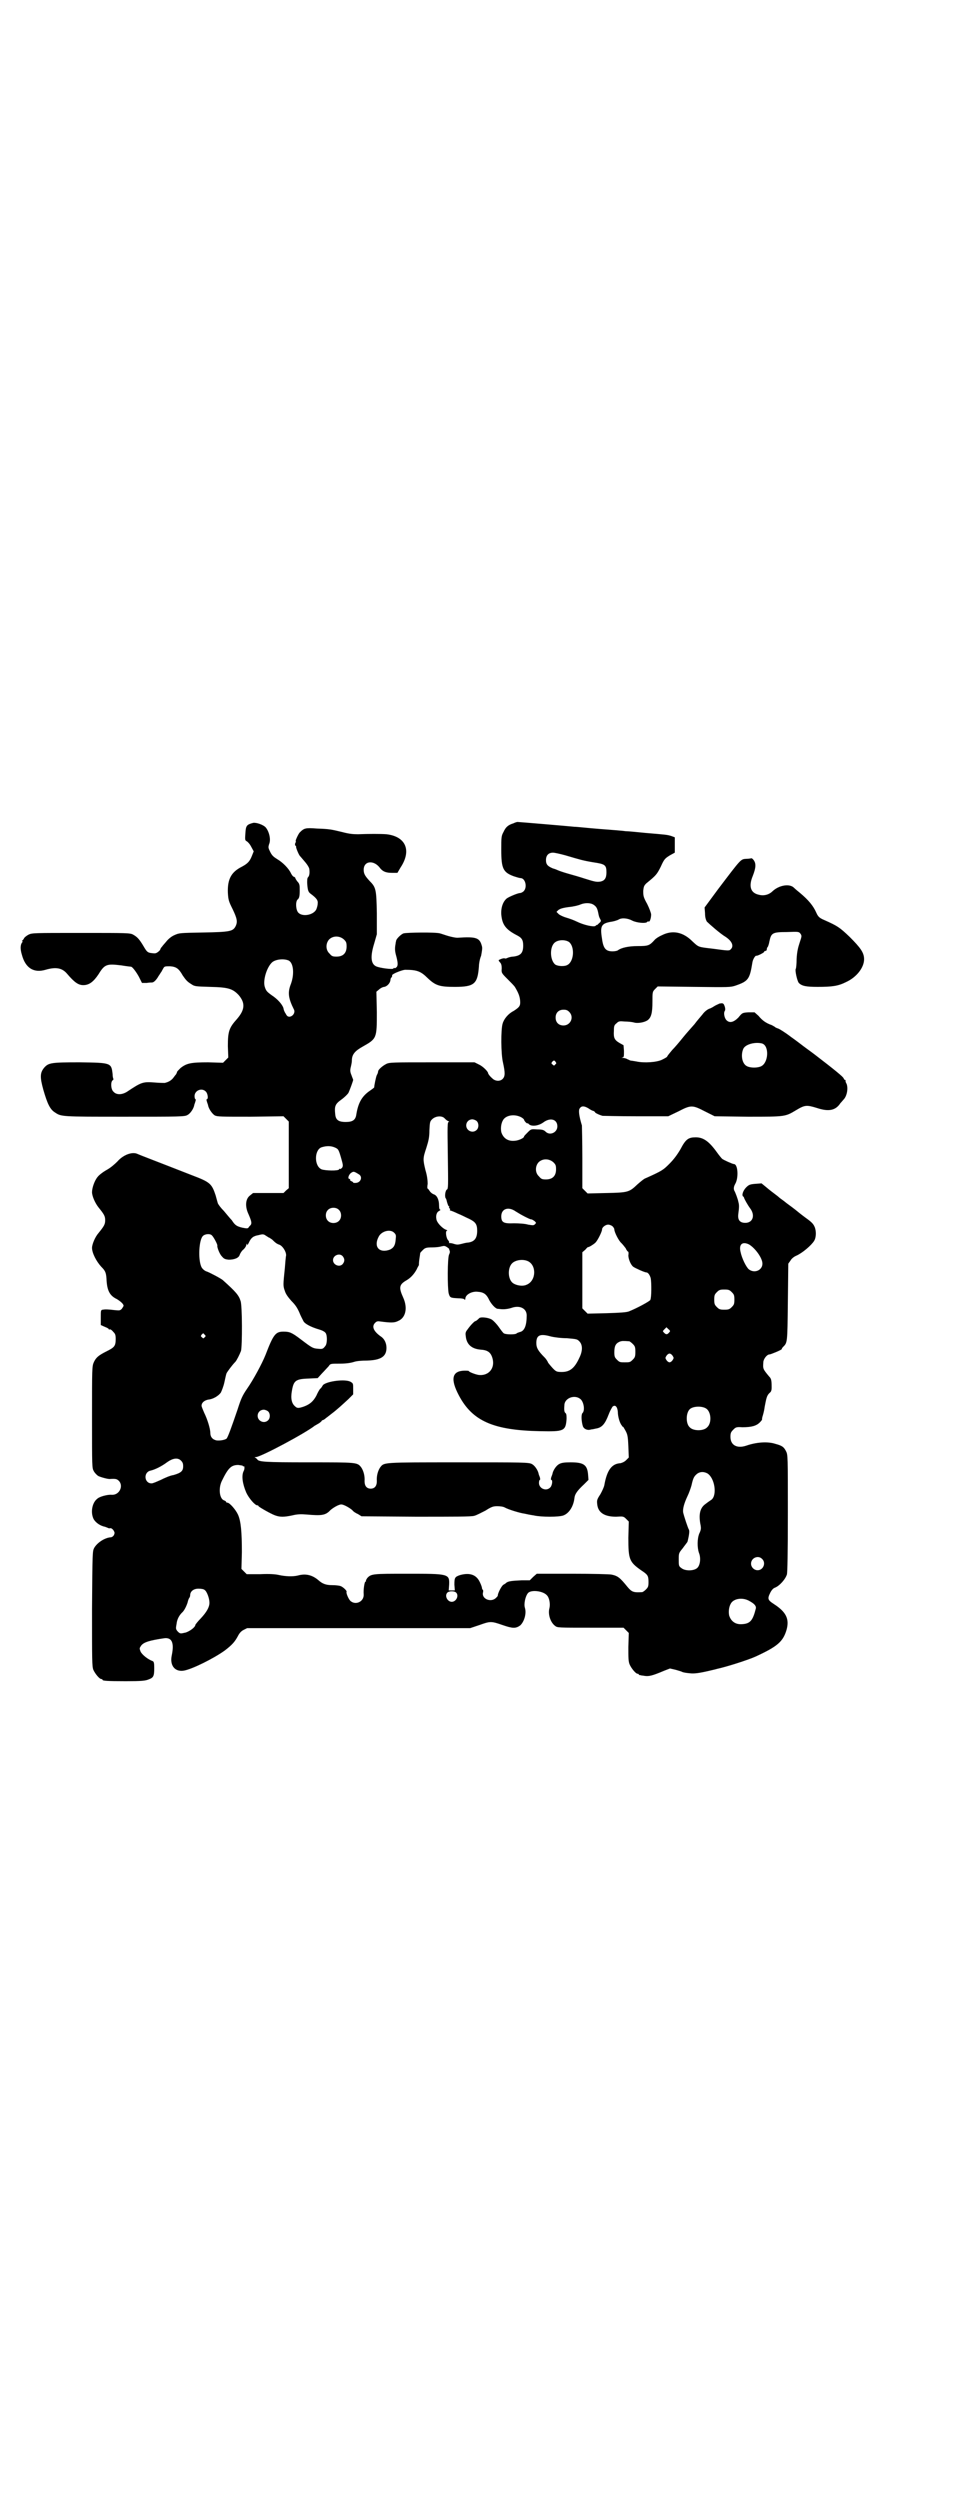 <?xml version="1.0" standalone="no"?>
<!DOCTYPE svg PUBLIC "-//W3C//DTD SVG 20010904//EN"
 "http://www.w3.org/TR/2001/REC-SVG-20010904/DTD/svg10.dtd">
<svg version="1.0" xmlns="http://www.w3.org/2000/svg"
 width="1100pt" height="2850pt" viewBox="0 0 1100 2850"
 preserveAspectRatio="xMidYMid meet">
<g transform="translate(0,2850) scale(0.5,-0.5)"
fill="#000000" stroke="none">
<path d="M1172 3823 c-13 -4 -18 -9 -23 -20 -5 -9 -5 -12 -5 -41 0 -42 4 -51
29 -60 6 -2 13 -4 15 -4 11 0 16 -21 7 -30 -2 -2 -6 -4 -8 -4 -5 0 -24 -8 -30
-12 -9 -7 -14 -21 -13 -37 2 -23 10 -34 35 -47 12 -6 15 -11 15 -24 0 -17 -6
-23 -23 -25 -5 0 -11 -2 -13 -3 -2 -1 -5 -2 -6 -1 -2 1 -9 -1 -14 -4 0 -1 1
-3 3 -5 3 -3 4 -7 4 -14 -1 -10 0 -11 13 -24 7 -7 15 -15 17 -18 9 -15 11 -22
12 -31 1 -12 -1 -15 -15 -24 -12 -6 -22 -18 -25 -29 -4 -13 -4 -69 1 -89 5
-23 5 -31 -1 -37 -6 -6 -17 -5 -23 1 -7 6 -10 11 -10 12 0 4 -12 16 -21 20
l-10 5 -97 0 c-90 0 -98 0 -105 -4 -8 -4 -17 -12 -18 -16 0 -2 -1 -6 -3 -9 -2
-4 -6 -24 -6 -28 0 -1 -6 -5 -13 -10 -16 -12 -24 -27 -28 -53 -2 -12 -9 -16
-24 -16 -17 0 -23 5 -24 18 -2 18 0 23 14 33 7 5 14 12 16 15 3 6 11 28 11 30
0 1 -2 5 -4 11 -3 7 -3 11 -2 16 1 4 3 12 3 17 0 14 7 22 25 32 32 18 32 19
32 78 l-1 47 6 5 c3 3 9 6 12 6 6 1 13 8 14 15 0 3 1 6 3 7 1 2 1 4 1 4 -2 3
21 12 29 13 27 0 36 -3 52 -19 18 -17 27 -20 62 -20 45 0 52 7 55 47 0 6 2 17
5 24 2 11 3 17 2 21 -5 20 -12 23 -56 20 -5 0 -14 2 -21 4 -7 2 -15 5 -19 6
-10 3 -76 2 -83 0 -6 -2 -17 -13 -17 -17 0 -1 -1 -3 -1 -5 -2 -11 -2 -16 0
-25 5 -18 6 -26 2 -30 -2 -2 -4 -3 -5 -2 -1 1 -2 0 -2 -1 -1 -3 -32 1 -40 5
-12 6 -13 23 -4 52 l6 21 0 48 c-1 55 -2 59 -17 74 -10 11 -13 16 -13 25 0 21
24 23 38 3 6 -7 13 -10 26 -10 l13 0 7 12 c26 39 12 71 -32 76 -14 1 -40 1
-65 0 -12 0 -21 1 -36 5 -25 6 -29 7 -58 8 -26 2 -29 1 -39 -9 -3 -3 -11 -20
-9 -20 1 0 0 -2 -1 -4 -1 -2 -1 -4 0 -6 2 -1 2 -2 2 -2 -2 0 5 -17 8 -21 1 -1
6 -7 12 -14 6 -7 10 -14 10 -17 1 -9 0 -15 -3 -18 -2 -2 -2 -7 -2 -13 1 -15 2
-20 7 -24 15 -11 18 -16 17 -23 0 -5 -2 -10 -3 -13 -6 -13 -31 -18 -41 -8 -6
6 -7 25 -2 30 4 3 5 8 5 21 0 12 0 15 -6 21 -2 3 -4 6 -4 7 0 1 -1 2 -3 3 -2
0 -5 4 -7 8 -5 11 -19 25 -31 32 -8 5 -12 8 -16 16 -5 10 -5 11 -3 18 5 11 0
30 -8 39 -6 6 -21 11 -28 10 -15 -4 -17 -6 -18 -24 -1 -14 -1 -16 3 -18 2 -1
7 -6 10 -12 l6 -11 -4 -10 c-5 -13 -10 -18 -23 -25 -24 -12 -33 -28 -32 -59 1
-17 2 -20 11 -38 10 -21 12 -29 6 -40 -6 -10 -12 -12 -73 -13 -54 -1 -55 -1
-66 -6 -7 -3 -14 -9 -18 -14 -4 -5 -9 -10 -10 -12 -2 -2 -4 -5 -4 -6 0 -1 -2
-4 -5 -6 -5 -4 -7 -4 -15 -3 -9 1 -11 3 -18 15 -10 17 -15 22 -24 27 -7 4 -13
4 -119 4 -109 0 -112 0 -120 -4 -4 -2 -9 -6 -10 -8 -1 -2 -3 -5 -4 -5 -1 -1
-1 -2 0 -2 1 0 1 -1 0 -2 -5 -6 -5 -16 -1 -29 8 -30 27 -42 54 -34 24 7 38 4
49 -9 17 -20 26 -26 37 -26 13 0 23 7 35 25 14 23 19 24 52 20 12 -2 22 -3 22
-3 3 0 12 -12 18 -23 l7 -14 11 0 c5 1 11 1 12 1 4 0 10 6 15 15 3 4 5 8 6 9
1 1 2 4 4 7 3 6 4 6 16 6 14 -1 20 -5 29 -21 7 -10 10 -14 20 -20 7 -5 10 -5
43 -6 41 -1 51 -4 65 -19 15 -18 14 -33 -4 -54 -18 -20 -21 -28 -21 -62 l1
-26 -6 -6 -6 -6 -34 1 c-39 0 -49 -2 -63 -13 -4 -4 -8 -8 -8 -9 0 -1 -1 -3 -2
-5 -1 -1 -4 -5 -7 -9 -5 -6 -11 -9 -19 -11 -2 0 -12 0 -23 1 -27 2 -30 1 -63
-21 -11 -7 -24 -8 -31 0 -6 5 -7 22 -2 26 2 1 2 3 2 3 -1 1 -2 6 -2 11 -3 26
-3 26 -75 27 -65 0 -71 -1 -81 -12 -10 -12 -10 -22 -2 -51 9 -31 15 -44 26
-51 15 -10 13 -10 159 -10 126 0 138 0 144 4 6 3 13 13 15 21 0 2 2 6 3 10 1
3 1 5 0 5 -1 0 -2 3 -2 7 0 13 17 20 26 10 4 -4 6 -17 2 -17 -1 0 -1 -2 0 -5
1 -4 3 -8 3 -10 2 -8 9 -18 15 -22 6 -3 14 -3 82 -3 l75 1 6 -6 6 -6 0 -76 0
-76 -6 -5 -6 -6 -34 0 c-19 0 -35 0 -35 0 -1 0 -4 -3 -8 -6 -10 -8 -11 -25 -3
-42 7 -16 8 -21 5 -25 -2 -2 -4 -4 -5 -6 -2 -2 -4 -2 -14 0 -13 3 -17 6 -24
17 -4 4 -12 14 -18 21 -7 7 -13 15 -14 18 -1 3 -3 11 -5 18 -9 27 -13 30 -55
46 -74 29 -119 46 -123 48 -12 6 -33 -2 -46 -17 -6 -6 -15 -14 -24 -19 -9 -5
-18 -12 -21 -16 -7 -8 -13 -25 -13 -35 0 -9 7 -25 15 -35 13 -16 15 -20 15
-29 0 -9 -2 -13 -15 -29 -8 -9 -15 -26 -15 -34 0 -12 10 -31 21 -43 9 -9 11
-13 12 -27 1 -27 7 -39 24 -47 8 -5 15 -11 15 -15 0 -1 -2 -4 -4 -7 -4 -4 -5
-4 -16 -3 -16 2 -22 2 -28 1 -4 -1 -4 -2 -4 -18 l0 -17 9 -4 c5 -2 9 -4 9 -5
0 -1 1 -2 2 -1 1 1 5 -1 8 -5 5 -5 6 -7 6 -17 0 -16 -3 -19 -21 -28 -18 -9
-24 -14 -29 -25 -4 -9 -4 -15 -4 -125 0 -114 0 -116 4 -123 2 -4 7 -9 10 -11
6 -3 21 -7 26 -7 15 1 17 0 22 -5 10 -12 0 -32 -17 -31 -9 1 -28 -4 -33 -9
-12 -9 -16 -32 -8 -47 5 -8 15 -15 26 -17 2 -1 6 -2 7 -3 1 0 4 -1 5 0 2 0 5
-2 7 -5 3 -5 3 -6 1 -11 -2 -3 -5 -5 -8 -5 -13 -1 -30 -12 -37 -24 -4 -8 -4
-8 -5 -139 0 -118 0 -131 3 -139 4 -9 14 -21 18 -21 2 0 3 -1 3 -2 0 -2 10 -3
53 -3 36 0 45 1 52 4 11 4 13 7 13 26 0 12 -1 15 -4 16 -11 4 -23 14 -27 21
-3 8 -3 8 1 14 6 8 19 12 53 17 17 2 23 -10 17 -39 -5 -23 7 -38 27 -35 19 3
69 28 94 46 17 13 23 20 30 33 3 6 7 11 13 14 l8 4 254 0 255 0 21 7 c25 9 27
9 53 0 23 -8 30 -8 40 -1 9 8 15 27 11 40 -3 9 1 27 7 34 7 8 34 5 43 -5 6 -6
8 -20 6 -29 -4 -14 2 -33 13 -41 5 -4 7 -4 80 -4 l76 0 6 -6 6 -6 -1 -32 c0
-25 0 -33 3 -40 4 -9 14 -21 18 -21 2 0 3 -1 3 -2 0 -1 1 -1 3 -1 1 -1 6 -1
11 -2 9 -1 16 0 44 12 l13 5 13 -3 c7 -2 14 -4 15 -5 3 -1 7 -2 18 -3 9 -1 20
0 49 7 4 1 9 2 12 3 23 5 70 20 88 28 50 23 63 34 71 61 7 25 -1 41 -29 59
-14 9 -15 12 -8 26 3 6 7 10 10 11 11 4 25 20 28 31 1 7 2 42 2 140 0 129 0
132 -4 140 -5 10 -9 13 -24 17 -18 6 -44 4 -67 -4 -21 -7 -36 1 -36 20 0 9 1
11 7 17 5 5 7 6 20 5 21 0 32 3 40 11 4 4 6 7 5 7 0 0 0 2 1 6 1 3 4 13 5 22
4 21 5 26 11 32 4 3 5 6 5 13 0 17 -1 20 -6 25 -14 17 -14 17 -13 32 0 7 8 18
14 18 3 0 27 10 28 12 0 1 1 3 3 5 10 10 10 8 11 102 l1 88 5 7 c2 4 8 9 13
11 14 6 35 24 41 34 5 8 5 23 1 32 -3 7 -7 11 -21 21 -4 3 -12 9 -18 14 -6 5
-18 14 -25 19 -7 6 -15 11 -17 13 -2 2 -6 5 -10 8 -4 3 -12 9 -19 15 l-11 9
-14 -1 c-12 -1 -15 -2 -21 -8 -7 -7 -11 -18 -7 -21 1 0 2 -2 2 -3 1 -3 8 -16
14 -24 12 -16 6 -33 -11 -33 -13 0 -18 7 -16 21 2 15 2 20 0 27 -1 6 -7 22 -9
25 -2 4 -2 9 2 16 8 14 6 45 -3 45 -3 0 -23 9 -27 12 -2 2 -7 8 -12 15 -18 25
-31 34 -48 34 -17 0 -23 -4 -35 -27 -7 -12 -15 -23 -25 -33 -14 -14 -16 -16
-54 -33 -4 -1 -12 -8 -19 -14 -19 -18 -21 -19 -71 -20 l-43 -1 -6 6 -6 6 0 69
c0 38 -1 71 -1 74 -7 23 -8 35 -5 39 4 6 10 6 20 0 4 -3 10 -6 12 -6 1 -1 3
-2 3 -3 0 -1 7 -5 17 -8 2 0 37 -1 77 -1 l73 0 23 11 c29 15 32 15 61 0 l22
-11 76 -1 c86 0 85 0 110 15 20 12 24 12 47 5 27 -9 43 -6 54 11 3 3 6 7 8 9
7 8 10 25 6 35 -2 3 -3 7 -2 8 0 0 -1 1 -2 1 -1 0 -2 2 -3 4 -1 3 -19 18 -66
54 -4 3 -12 9 -19 14 -7 5 -22 17 -35 26 -13 10 -26 18 -29 19 -3 1 -6 2 -8 4
-2 1 -6 4 -10 5 -10 4 -18 9 -27 20 l-9 8 -14 0 c-14 -1 -14 -1 -23 -12 -11
-11 -20 -13 -27 -6 -5 5 -7 17 -4 21 2 3 1 9 -2 15 -2 3 -4 3 -10 2 -4 -2 -9
-4 -12 -6 -3 -2 -8 -5 -12 -6 -4 -2 -10 -6 -15 -13 -4 -5 -13 -15 -18 -22 -6
-7 -18 -20 -26 -30 -8 -10 -19 -23 -25 -29 -5 -6 -10 -12 -11 -14 0 -2 -6 -5
-12 -8 -12 -6 -41 -8 -59 -4 -6 1 -12 2 -13 2 -1 0 -4 2 -7 3 -3 2 -8 3 -10 3
-4 0 -4 1 -1 1 3 1 3 3 3 15 l-1 13 -9 5 c-12 7 -14 12 -13 28 0 11 1 13 6 17
5 5 7 5 19 4 7 0 16 -1 20 -2 9 -3 25 0 32 5 8 6 11 16 11 42 0 22 0 23 6 29
l6 6 83 -1 c80 -1 83 -1 95 3 29 10 32 15 38 52 1 8 7 17 9 16 2 -1 18 7 18 9
0 1 1 2 3 2 2 0 3 2 3 4 0 2 1 4 2 5 1 1 3 7 4 13 4 19 7 21 40 21 27 1 27 1
31 -4 3 -5 3 -5 -2 -20 -4 -12 -6 -21 -7 -37 0 -12 -1 -22 -2 -23 -2 -3 3 -27
7 -32 7 -7 16 -9 43 -9 34 0 47 2 65 11 24 11 41 33 41 52 0 15 -8 26 -33 51
-23 22 -28 25 -57 38 -12 5 -15 8 -19 17 -7 16 -18 29 -37 45 -5 4 -11 9 -14
12 -10 10 -34 6 -49 -8 -8 -8 -20 -11 -31 -8 -19 4 -24 19 -14 43 7 18 8 28 2
36 -2 3 -5 5 -6 4 0 0 -5 -1 -10 -1 -14 -1 -11 2 -65 -69 l-31 -42 1 -13 c0
-10 2 -15 4 -19 6 -6 31 -28 43 -35 15 -10 19 -21 12 -28 -4 -4 -4 -4 -41 1
-34 4 -32 3 -47 17 -21 21 -45 26 -69 14 -7 -3 -15 -8 -18 -12 -11 -12 -14
-13 -38 -13 -21 0 -37 -4 -44 -9 -2 -2 -8 -3 -13 -3 -15 0 -21 6 -24 28 -5 31
-2 36 24 40 5 1 11 3 13 4 7 5 21 4 32 -2 10 -5 31 -7 34 -3 1 1 2 2 3 1 3 -2
6 8 6 16 0 3 -4 14 -9 24 -9 16 -9 19 -9 30 1 10 2 12 7 17 22 18 24 20 33 38
8 18 10 19 21 26 l11 6 0 18 0 17 -8 3 c-10 3 -12 3 -59 7 -20 2 -40 4 -46 4
-5 1 -32 3 -58 5 -26 2 -52 5 -58 5 -20 2 -127 11 -130 11 -1 0 -5 -1 -9 -3z
m118 -73 c34 -10 40 -12 64 -16 27 -4 30 -6 30 -23 0 -13 -4 -19 -14 -21 -8
-1 -11 -1 -36 7 -9 3 -26 8 -37 11 -11 3 -22 7 -24 8 -2 1 -7 3 -11 4 -12 5
-16 9 -16 19 0 11 6 17 16 17 4 0 17 -3 28 -6z m65 -113 c6 -4 8 -8 10 -17 2
-10 2 -10 5 -16 2 -3 2 -5 -3 -9 -3 -3 -5 -5 -5 -4 0 1 -1 0 -3 -2 -4 -3 -27
2 -43 10 -6 3 -17 7 -24 9 -7 2 -15 6 -17 8 l-5 5 4 4 c4 3 9 5 24 7 11 1 23
4 27 6 10 4 23 4 30 -1z m-570 -79 c5 -5 6 -7 6 -16 0 -15 -8 -23 -23 -23 -9
0 -11 1 -16 7 -9 8 -9 23 -1 32 9 9 24 9 34 0z m514 -6 c13 -11 11 -44 -4 -52
-7 -4 -22 -3 -28 1 -12 10 -13 40 -1 50 8 7 25 7 33 1z m-640 -42 c11 -6 13
-31 5 -53 -8 -20 -6 -33 7 -59 3 -6 -2 -15 -10 -16 -4 0 -6 1 -9 7 -3 4 -5 10
-5 12 -2 8 -13 21 -27 30 -11 8 -13 10 -16 20 -4 15 5 44 17 55 8 7 27 9 38 4z
m640 -117 c12 -12 3 -31 -13 -31 -11 0 -18 7 -18 18 0 11 7 18 18 18 6 0 9 -1
13 -5z m440 -72 c17 -5 15 -44 -2 -52 -8 -4 -24 -4 -32 0 -11 5 -15 24 -9 39
4 11 27 17 43 13z m-471 -42 c2 -3 2 -4 -1 -6 -2 -3 -3 -3 -6 0 -3 2 -3 3 -1
6 4 4 5 4 8 0z m-79 -126 c4 -2 7 -5 7 -6 0 -1 2 -4 4 -6 2 -2 4 -3 4 -2 0 1
1 0 3 -2 6 -6 22 -4 33 4 16 12 32 7 32 -9 0 -14 -17 -22 -27 -12 -4 4 -8 5
-19 5 -14 1 -14 1 -22 -7 -4 -4 -8 -8 -8 -9 0 -4 -14 -10 -23 -10 -15 -1 -25
7 -29 20 -2 10 0 23 6 30 8 9 25 11 39 4z m-166 -9 c2 -1 3 -2 1 -2 -3 0 -3
-9 -2 -76 1 -71 1 -76 -2 -78 -4 -2 -6 -18 -2 -21 0 -1 1 -2 1 -3 1 -5 4 -14
5 -14 1 0 2 -1 1 -2 -1 -1 0 -2 1 -3 1 -1 2 -2 1 -3 -1 -1 0 -2 1 -2 1 0 9 -3
17 -7 8 -3 19 -9 26 -12 14 -7 18 -12 18 -27 0 -17 -6 -25 -21 -27 -4 0 -11
-2 -15 -3 -8 -2 -10 -2 -17 0 -5 2 -10 2 -11 2 -1 0 -1 0 0 1 0 1 0 3 -2 5 -5
5 -7 22 -3 22 2 0 0 2 -4 3 -9 5 -19 16 -20 23 -2 9 1 17 6 19 3 2 4 3 3 3 -2
0 -3 3 -3 10 0 13 -5 23 -12 25 -3 1 -7 4 -9 7 -2 3 -4 6 -5 6 -1 0 -1 5 0 11
0 7 -1 18 -5 31 -6 25 -6 27 2 51 5 16 7 24 7 40 1 18 1 20 6 25 8 8 23 9 29
2 2 -2 5 -5 8 -6z m65 0 c5 -5 5 -15 0 -20 -9 -9 -24 -2 -24 10 0 8 6 14 14
14 3 0 8 -2 10 -4z m-322 -61 c6 -3 7 -4 13 -25 4 -14 4 -16 2 -20 -2 -2 -4
-4 -5 -3 -1 1 -2 0 -2 -1 -2 -4 -32 -3 -40 0 -17 7 -17 43 -1 50 12 4 23 4 33
-1z m497 -33 c5 -5 6 -7 6 -16 0 -15 -8 -23 -23 -23 -9 0 -11 1 -16 7 -9 8 -9
23 -1 32 9 9 24 9 34 0z m-443 -28 c8 -6 3 -19 -9 -19 -3 0 -5 0 -5 1 0 1 -2
2 -4 3 -2 1 -4 2 -3 3 1 1 0 2 -1 2 -5 0 -3 8 2 13 7 5 7 5 20 -3z m-47 -80
c7 -6 7 -19 1 -25 -6 -7 -19 -7 -25 -1 -7 6 -7 19 -1 25 6 7 19 7 25 1z m404
-4 c5 -3 10 -6 10 -6 0 0 5 -3 11 -6 6 -3 12 -6 14 -6 2 0 5 -2 8 -4 4 -4 4
-4 1 -7 -3 -3 -4 -3 -16 -1 -6 2 -21 3 -32 3 -24 -1 -29 2 -29 16 0 17 16 23
33 11z m221 -34 c2 -2 4 -5 4 -7 0 -6 10 -26 16 -31 3 -3 7 -8 10 -12 2 -5 5
-8 6 -8 0 0 1 -3 0 -8 0 -8 5 -21 11 -26 4 -3 26 -13 30 -13 4 0 8 -6 10 -13
2 -10 2 -45 -1 -50 -2 -3 -29 -18 -49 -26 -6 -2 -18 -3 -51 -4 l-43 -1 -6 6
-6 6 0 64 0 64 7 6 c3 4 6 6 6 6 0 -2 13 6 17 10 5 5 15 25 15 30 0 5 8 11 14
11 3 0 8 -2 10 -4z m-498 -15 c4 -4 4 -6 3 -15 -1 -14 -5 -19 -13 -23 -24 -9
-38 6 -26 29 6 13 27 19 36 9z m-416 -6 c4 -4 13 -21 12 -23 -1 -3 5 -19 10
-24 5 -6 7 -7 16 -8 13 0 23 4 25 11 1 3 4 8 7 11 3 2 7 7 8 11 1 4 2 5 2 2 0
-3 1 -2 4 4 5 11 10 15 22 17 11 3 12 2 18 -2 3 -2 6 -4 7 -4 0 0 3 -2 6 -4 8
-8 11 -10 17 -12 7 -3 15 -15 15 -24 -1 -4 -2 -18 -3 -30 -4 -38 -4 -40 0 -51
2 -7 7 -14 15 -23 9 -9 13 -15 18 -26 3 -8 8 -17 10 -21 4 -6 18 -13 35 -18 7
-2 13 -5 15 -8 4 -5 4 -23 0 -29 -6 -8 -7 -8 -18 -7 -11 1 -13 2 -38 21 -21
16 -26 18 -40 18 -18 0 -23 -6 -41 -53 -8 -20 -28 -57 -42 -77 -11 -16 -14
-23 -22 -48 -14 -41 -22 -63 -25 -66 -4 -3 -15 -5 -23 -4 -9 2 -14 8 -14 17 0
10 -7 32 -14 46 -3 7 -6 14 -6 16 0 7 6 12 15 14 12 1 24 9 29 16 2 4 6 14 8
23 2 9 4 19 5 21 2 4 13 19 20 26 3 3 10 17 13 25 3 11 3 104 -1 114 -4 13
-11 21 -40 47 -4 4 -33 19 -37 20 -4 1 -11 6 -13 12 -7 17 -5 60 4 69 5 5 17
6 21 1z m1225 -20 c14 -8 31 -31 31 -44 0 -15 -18 -23 -31 -13 -6 5 -16 25
-19 40 -4 17 4 24 19 17z m-688 -7 c3 -2 5 -4 4 -4 0 0 0 -1 1 -3 1 -2 1 -5
-1 -9 -4 -7 -4 -76 -1 -89 3 -10 4 -10 22 -11 7 0 14 -1 14 -3 1 -1 2 0 2 2 0
9 14 17 27 16 15 -1 21 -5 28 -20 5 -9 14 -19 19 -19 2 0 7 -1 12 -1 5 0 13 1
19 3 19 7 35 -1 35 -17 0 -23 -5 -36 -16 -38 -3 -1 -6 -2 -7 -3 -2 -3 -24 -3
-29 0 -2 1 -7 8 -12 15 -5 7 -12 14 -15 16 -7 5 -25 7 -29 4 -5 -5 -8 -7 -9
-7 -2 0 -11 -9 -18 -19 -5 -6 -5 -9 -4 -16 2 -18 13 -28 33 -30 17 -1 24 -6
28 -20 6 -22 -8 -39 -29 -38 -7 0 -25 7 -25 9 0 1 -5 1 -11 1 -28 -1 -31 -20
-12 -56 31 -59 79 -80 186 -82 54 -1 58 0 60 28 0 6 0 11 -2 13 -3 2 -4 6 -3
18 0 17 25 26 38 13 7 -8 9 -26 3 -31 -3 -4 -2 -19 1 -29 2 -7 11 -11 19 -8 2
0 7 1 11 2 14 2 21 11 29 32 3 8 7 15 9 18 6 5 11 0 12 -12 0 -10 4 -25 9 -31
2 -3 3 -4 3 -3 0 1 2 -3 5 -8 5 -9 6 -13 7 -36 l1 -26 -6 -6 c-4 -4 -9 -6 -13
-7 -20 -1 -31 -16 -37 -51 -1 -4 -5 -13 -9 -20 -8 -12 -8 -14 -7 -23 2 -19 17
-28 43 -28 16 1 17 1 23 -5 l6 -6 -1 -37 c0 -49 2 -55 29 -74 15 -10 17 -12
17 -27 0 -10 -1 -12 -6 -17 -3 -3 -7 -6 -9 -6 -19 -1 -23 0 -33 12 -17 21 -22
25 -36 28 -4 1 -44 2 -89 2 l-82 0 -8 -7 -8 -8 -19 0 c-22 -1 -31 -2 -35 -6
-1 -1 -4 -3 -6 -4 -4 -2 -13 -19 -13 -25 0 -1 -2 -3 -4 -5 -11 -11 -32 -3 -30
11 1 3 1 7 0 7 -1 1 -2 3 -2 4 0 2 -2 8 -5 14 -8 17 -23 22 -45 16 -12 -4 -13
-6 -13 -22 l1 -13 -7 0 -7 0 1 13 c1 25 -1 25 -96 25 -78 0 -82 0 -91 -10 -2
-3 -3 -5 -3 -6 1 -1 0 -2 -1 -2 -2 0 -5 -18 -4 -29 1 -16 -17 -25 -29 -16 -5
3 -12 20 -10 22 1 2 -8 11 -14 13 -3 1 -11 2 -19 2 -14 0 -22 3 -31 11 -14 12
-29 16 -47 11 -12 -3 -29 -2 -43 1 -8 2 -22 3 -43 2 l-31 0 -6 6 -6 6 1 38 c0
45 -2 71 -9 86 -5 11 -19 27 -24 27 -2 0 -3 1 -3 2 0 1 -2 2 -4 3 -11 3 -14
27 -6 44 15 31 22 37 38 37 5 -1 10 -1 10 -2 0 -1 1 -2 2 -1 2 2 3 -6 0 -11
-5 -10 -3 -28 6 -49 6 -13 20 -29 25 -29 2 0 3 -1 3 -2 1 -2 29 -18 38 -21 11
-4 20 -4 39 0 12 3 20 3 33 2 34 -3 43 -2 54 10 7 6 19 13 25 13 5 0 18 -7 25
-13 2 -3 8 -7 13 -9 l8 -5 124 -1 c86 0 127 0 133 2 5 1 16 7 26 12 14 9 18
10 27 10 6 0 14 -1 17 -3 9 -5 36 -13 45 -14 4 -1 14 -3 21 -4 17 -4 58 -4 68
0 13 5 23 21 25 40 1 9 7 17 22 31 l10 10 -1 13 c-2 22 -11 27 -40 27 -14 0
-21 -1 -26 -4 -6 -3 -13 -13 -15 -21 0 -2 -2 -6 -3 -9 -1 -4 -1 -6 0 -6 4 0 2
-13 -2 -17 -9 -10 -26 -3 -26 10 0 4 1 7 2 7 1 0 1 2 0 6 -1 3 -3 7 -3 9 -2 8
-9 18 -15 21 -7 4 -19 4 -168 4 -174 0 -169 0 -178 -11 -5 -7 -9 -19 -8 -32 0
-11 -5 -17 -14 -17 -9 0 -14 6 -14 17 1 13 -3 25 -8 32 -9 11 -9 11 -119 11
-101 0 -115 1 -118 7 -1 1 -3 3 -5 4 -2 0 -1 1 2 1 11 0 114 55 135 72 1 0 5
3 9 5 3 2 6 5 6 5 0 1 1 2 2 2 1 0 5 2 8 5 3 2 9 7 13 10 12 9 25 21 38 33
l11 11 0 12 c0 12 0 13 -5 16 -11 8 -56 2 -64 -7 -2 -3 -4 -7 -6 -8 -2 -2 -6
-9 -9 -16 -7 -13 -15 -20 -29 -25 -12 -4 -15 -4 -20 1 -7 6 -10 17 -7 34 4 24
8 28 38 29 l21 1 10 11 c5 5 12 13 15 16 4 6 4 6 27 6 14 0 25 2 31 4 6 2 17
3 30 3 31 1 44 9 44 29 0 11 -5 21 -13 26 -17 12 -21 23 -13 31 4 4 6 4 13 3
23 -3 31 -3 39 1 18 7 23 30 12 54 -10 22 -9 29 6 38 11 6 19 15 25 26 2 5 5
9 5 10 0 1 0 6 1 13 1 7 2 13 2 14 0 1 3 4 6 7 5 5 8 6 21 6 8 0 17 1 20 2 8
2 9 2 15 -2z m-239 -20 c5 -6 5 -12 0 -18 -7 -8 -22 -2 -22 9 0 11 15 17 22 9z
m422 -11 c21 -9 20 -45 -2 -54 -10 -5 -28 -1 -34 6 -9 10 -9 32 0 42 7 8 24
11 36 6z m466 -71 c5 -5 6 -7 6 -17 0 -10 -1 -12 -6 -17 -5 -5 -7 -6 -17 -6
-10 0 -12 1 -17 6 -5 5 -6 7 -6 17 0 10 1 12 6 17 5 5 7 6 17 6 10 0 12 -1 17
-6z m-143 -92 c-4 -5 -7 -5 -11 -1 -4 4 -4 4 0 8 l5 5 4 -4 c5 -4 5 -5 2 -8z
m-1060 -5 c3 -3 3 -3 0 -6 -3 -3 -3 -3 -6 0 -3 2 -3 3 -1 6 4 4 4 4 7 0z m827
-8 c22 -2 23 -2 28 -7 8 -8 8 -22 0 -38 -11 -24 -22 -32 -40 -32 -11 0 -13 1
-19 7 -3 3 -9 10 -12 14 -2 5 -6 10 -8 12 -15 15 -19 22 -19 33 0 18 8 22 33
15 8 -2 24 -4 37 -4z m142 -7 c1 0 5 -3 8 -6 5 -5 6 -7 6 -18 0 -11 -1 -13 -6
-18 -6 -6 -7 -6 -18 -6 -11 0 -12 0 -18 6 -5 5 -6 7 -6 17 0 14 3 20 12 24 5
2 8 2 22 1z m99 -33 c3 -5 3 -5 0 -10 -2 -3 -5 -5 -7 -5 -2 0 -5 2 -7 5 -3 5
-3 5 0 10 2 3 5 5 7 5 2 0 5 -2 7 -5z m76 -120 c12 -7 14 -33 3 -43 -8 -9 -32
-9 -40 0 -9 8 -9 32 0 41 7 7 27 8 37 2z m-999 -7 c5 -5 5 -15 0 -20 -9 -9
-24 -2 -24 10 0 8 6 14 14 14 3 0 8 -2 10 -4z m-199 -112 c4 -4 5 -7 5 -13 0
-11 -5 -15 -22 -20 -8 -1 -21 -7 -29 -11 -9 -4 -18 -8 -21 -8 -17 0 -19 25 -3
29 10 2 26 10 38 19 14 10 25 11 32 4z m1201 -29 c17 -10 23 -49 10 -60 -3 -2
-9 -6 -14 -10 -13 -9 -16 -25 -11 -49 1 -6 1 -10 -3 -18 -5 -12 -5 -32 -1 -44
5 -12 3 -29 -4 -35 -8 -7 -28 -7 -36 0 -6 4 -6 6 -6 19 0 15 0 15 9 26 5 7 10
13 11 15 4 16 5 25 3 28 -2 3 -11 30 -13 39 -1 8 2 20 10 37 3 6 7 17 9 24 4
18 6 21 13 27 7 5 15 5 23 1z m125 -195 c10 -9 3 -26 -10 -26 -8 0 -15 7 -15
15 0 13 16 20 25 11z m-1272 -71 c5 -3 11 -19 11 -29 0 -10 -6 -21 -20 -36 -7
-7 -12 -14 -12 -14 0 -6 -13 -15 -22 -18 -13 -3 -13 -3 -19 3 -4 5 -4 6 -2 17
1 10 6 19 12 25 5 4 10 14 13 23 1 5 3 10 4 11 1 1 2 4 2 6 0 9 8 15 19 15 6
0 12 -1 14 -3z m574 -6 c7 -7 0 -21 -10 -21 -10 0 -17 14 -10 21 2 2 6 3 10 3
4 0 8 -1 10 -3z m669 -19 c11 -6 16 -11 15 -17 -7 -28 -13 -35 -32 -36 -15 -1
-25 7 -29 20 -2 10 0 23 6 30 8 9 26 11 40 3z"/>
</g>
</svg>
